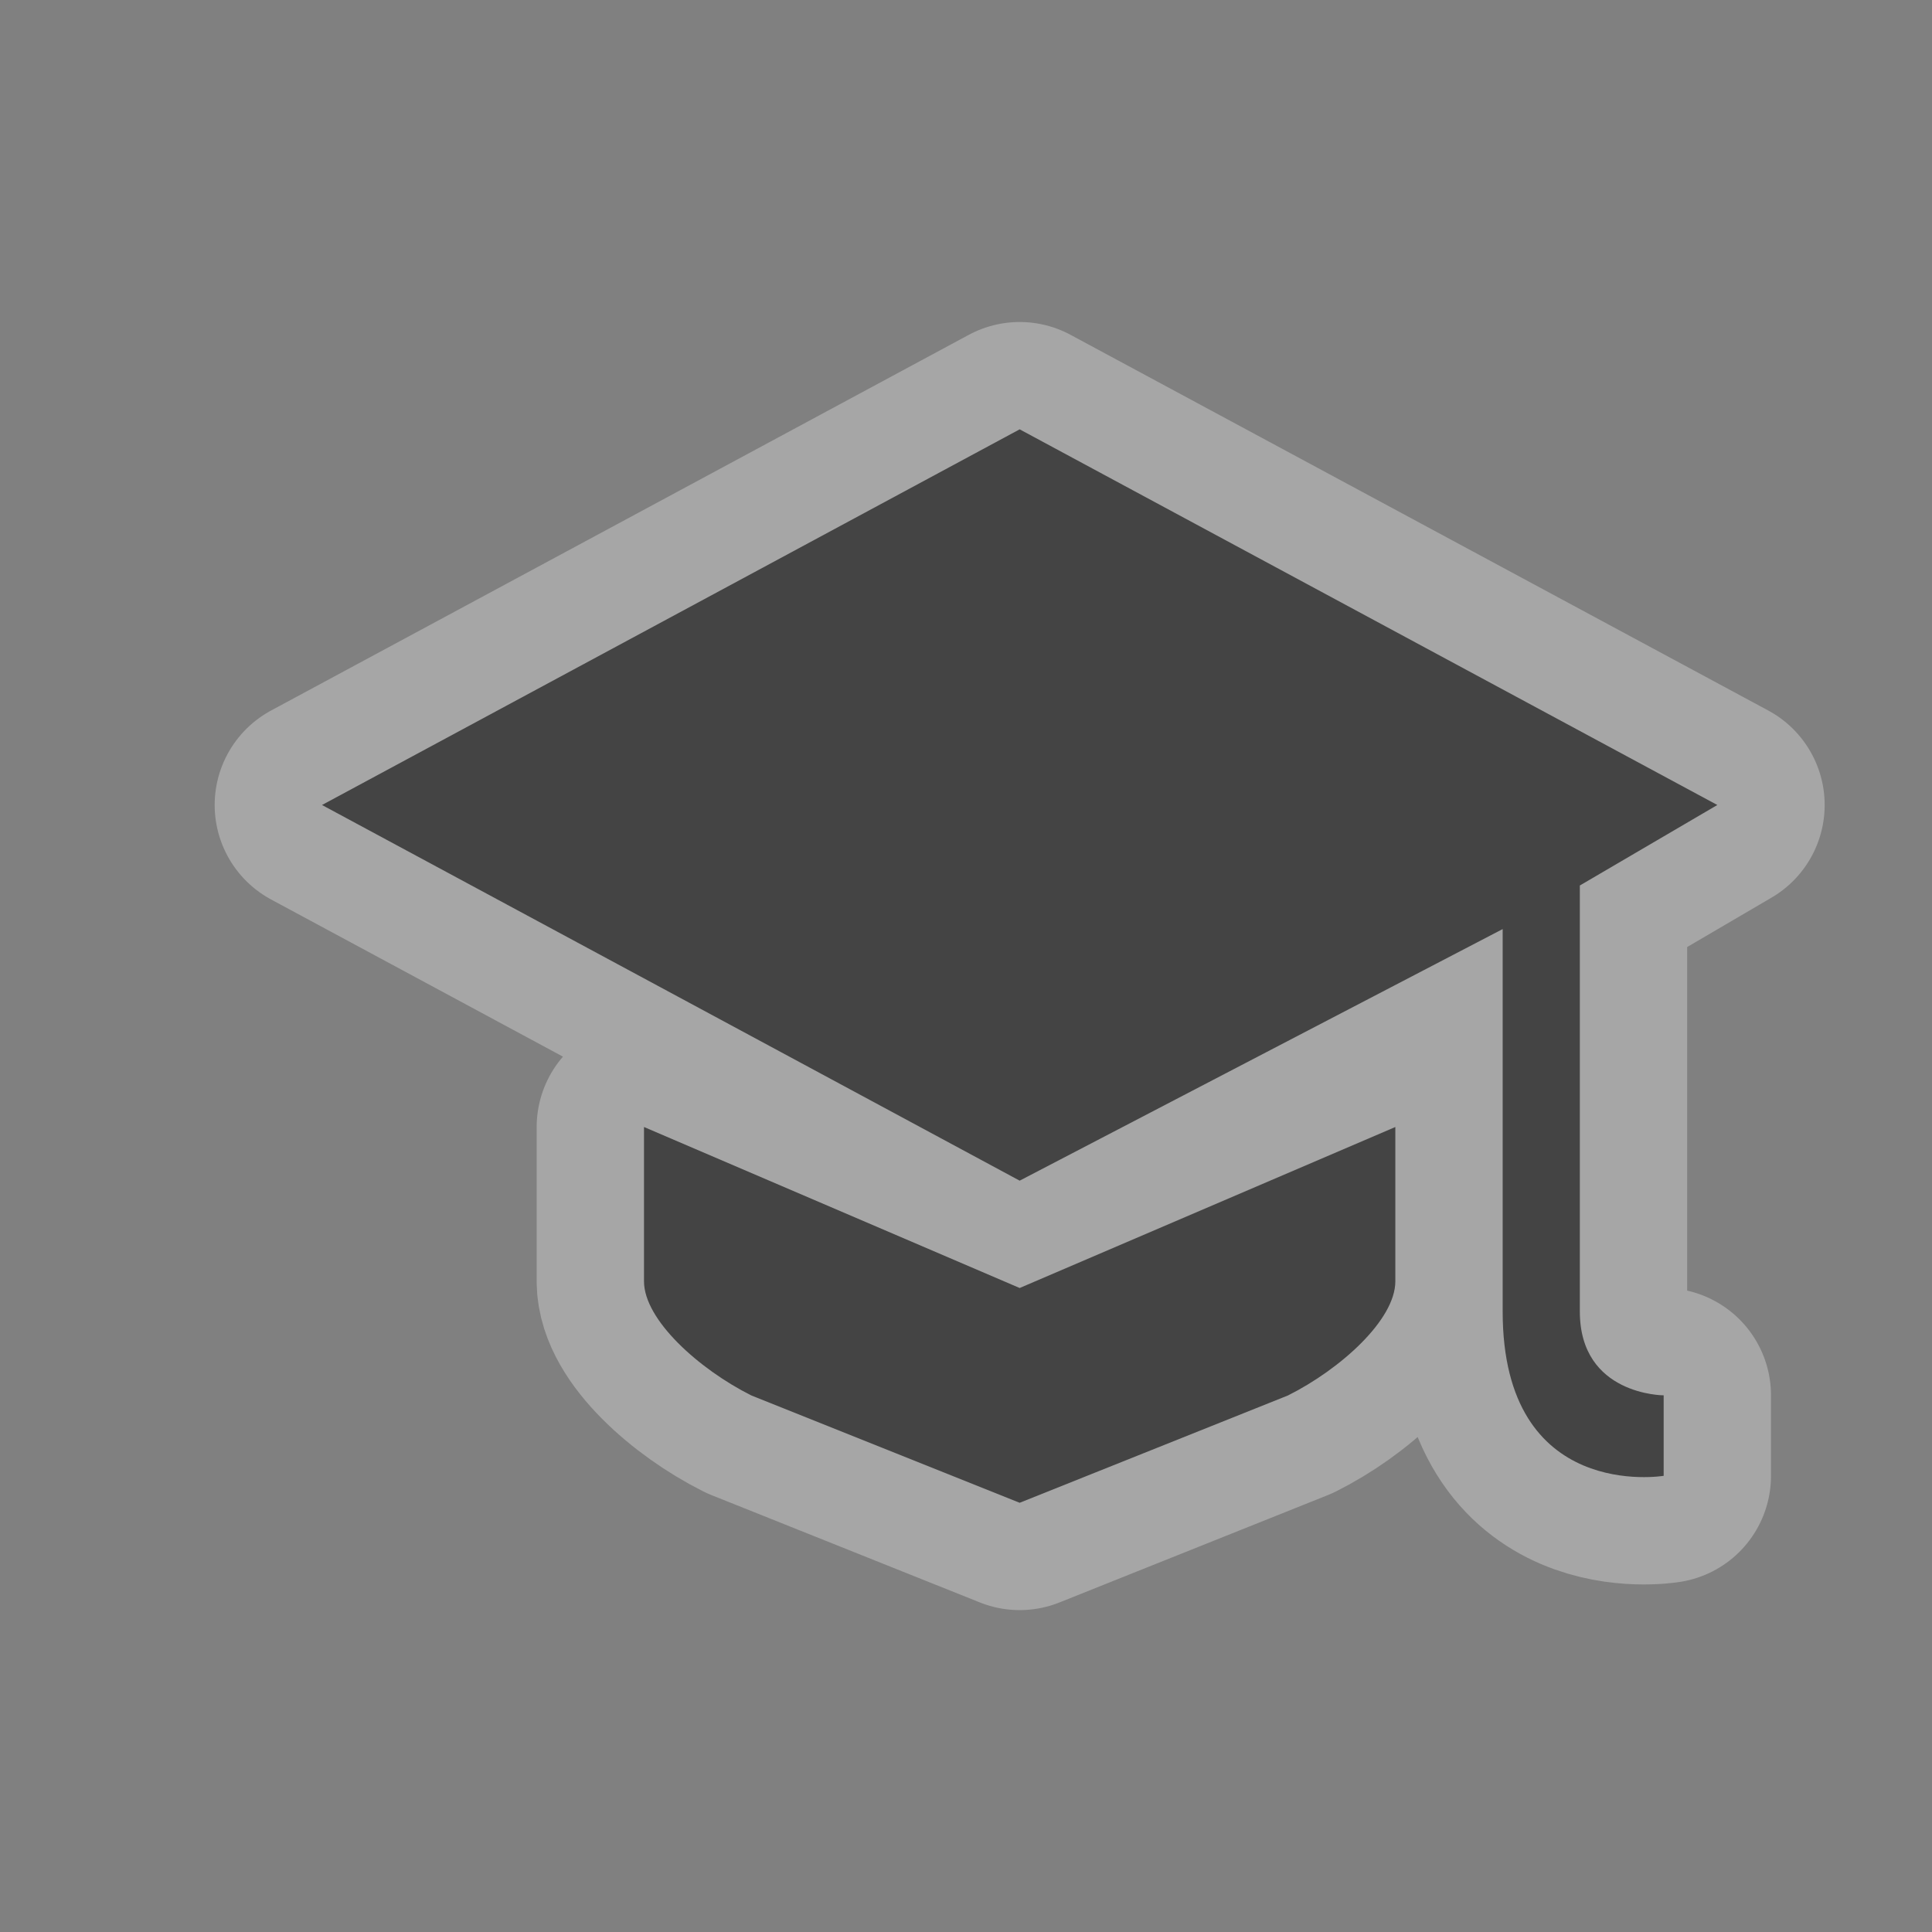 <svg xmlns="http://www.w3.org/2000/svg" viewBox="0 0 18 18"><rect x="0" y="0" width="18" height="18" fill="#808080" stroke="none"/><g transform="translate(-265-1074.36)" color="#000"><path d="m274.5 1078.36l-6.5 3.5 6.5 3.5 4.5-2.344v3.563c0 1.781 1.5 1.531 1.5 1.531v-.75c0 0-.781 0-.781-.781v-3.969l1.281-.75zm-3.5 6.5v1.438c0 .359.513.819 1 1.063l2.5 1 2.5-1c.487-.244 1-.704 1-1.063v-1.438l-3.5 1.5z" opacity=".3" fill="none" stroke="#fff" stroke-linejoin="round" stroke-linecap="round" stroke-width="2"/><path d="m274.5 1078.36l-6.5 3.5 6.5 3.5 4.5-2.344v3.563c0 1.781 1.5 1.531 1.5 1.531v-.75c0 0-.781 0-.781-.781v-3.969l1.281-.75zm-3.5 6.5v1.438c0 .359.513.819 1 1.063l2.5 1 2.5-1c.487-.244 1-.704 1-1.063v-1.438l-3.5 1.5z" fill="#444"/></g></svg>